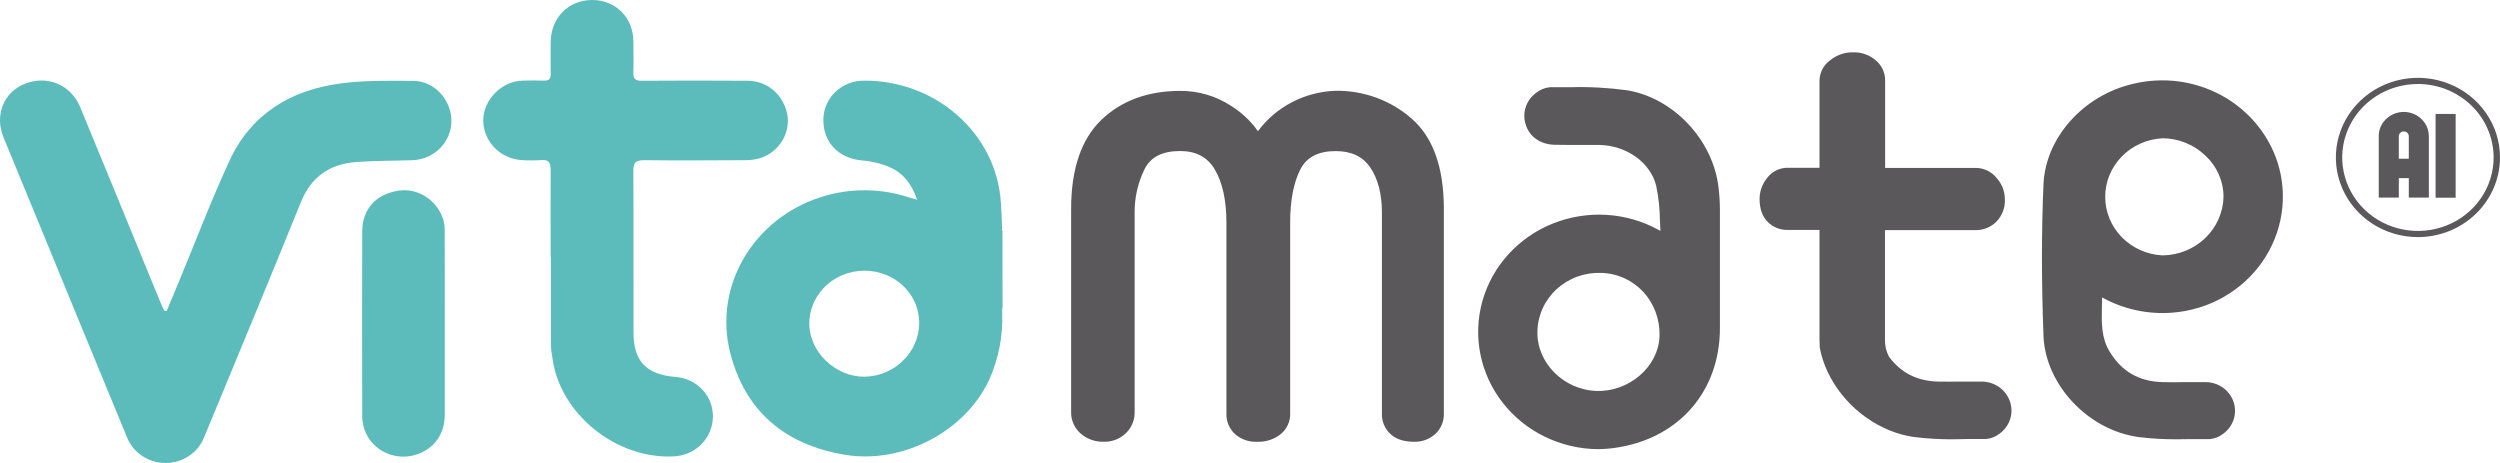 <svg width="100%" height="100%" viewBox="0 0 162 30" fill="none" xmlns="http://www.w3.org/2000/svg">
<path d="M10.801 20.152L11.576 18.293C12.674 15.653 13.684 12.976 14.889 10.382C16.28 7.383 18.849 5.815 22.138 5.399C23.667 5.199 25.228 5.235 26.778 5.241C28.134 5.241 29.25 6.463 29.25 7.825C29.254 8.479 28.998 9.11 28.535 9.586C28.071 10.062 27.437 10.346 26.764 10.38C25.527 10.424 24.274 10.406 23.036 10.504C21.326 10.642 20.151 11.49 19.502 13.088C17.442 18.175 15.332 23.247 13.234 28.32C13.042 28.814 12.699 29.24 12.252 29.54C11.804 29.84 11.273 30.001 10.729 30.001C10.185 30.001 9.654 29.84 9.206 29.54C8.758 29.24 8.416 28.814 8.223 28.32C6.333 23.747 4.45 19.172 2.573 14.597C1.789 12.698 1.007 10.799 0.227 8.901C-0.361 7.481 0.227 5.979 1.609 5.431C3.051 4.849 4.595 5.483 5.198 6.947C6.939 11.162 8.672 15.38 10.399 19.602C10.475 19.786 10.568 19.966 10.653 20.148L10.801 20.152Z" fill="#5CBBBB"/>
<path d="M35.684 16.633C35.684 14.757 35.671 12.883 35.684 11.01C35.684 10.544 35.566 10.326 35.045 10.374C34.633 10.402 34.22 10.402 33.809 10.374C33.135 10.333 32.502 10.045 32.04 9.568C31.577 9.091 31.318 8.461 31.315 7.806C31.315 6.467 32.502 5.259 33.866 5.225C34.318 5.213 34.771 5.205 35.22 5.225C35.583 5.245 35.694 5.101 35.686 4.765C35.669 4.083 35.686 3.399 35.686 2.717C35.7 1.154 36.836 0.004 38.364 1.04911e-05C39.893 -0.004 41.043 1.136 41.043 2.705C41.043 3.371 41.066 4.037 41.043 4.705C41.022 5.133 41.189 5.235 41.605 5.233C43.872 5.215 46.155 5.219 48.428 5.233C49.74 5.233 50.785 6.147 51.028 7.468C51.112 8.045 50.99 8.632 50.683 9.133C50.376 9.634 49.903 10.018 49.34 10.222C48.999 10.331 48.641 10.384 48.281 10.38C46.099 10.394 43.915 10.404 41.731 10.38C41.167 10.38 41.037 10.556 41.041 11.072C41.062 14.557 41.041 18.042 41.051 21.527C41.051 23.427 41.875 24.279 43.821 24.431C44.483 24.49 45.097 24.791 45.538 25.274C45.979 25.757 46.214 26.385 46.194 27.03C46.185 27.677 45.926 28.298 45.468 28.768C45.01 29.238 44.387 29.525 43.722 29.57C39.967 29.8 36.269 26.828 35.799 23.201C35.75 22.943 35.717 22.683 35.7 22.421C35.7 20.494 35.7 18.568 35.7 16.642L35.684 16.633Z" fill="#5CBBBB"/>
<path d="M28.82 20.897C28.82 22.897 28.82 24.896 28.82 26.896C28.82 28.27 27.951 29.295 26.607 29.549C25.977 29.659 25.327 29.545 24.777 29.227C24.227 28.909 23.814 28.409 23.613 27.82C23.51 27.504 23.462 27.173 23.471 26.842C23.463 22.901 23.463 18.96 23.471 15.018C23.471 13.551 24.361 12.573 25.841 12.353C27.077 12.169 28.313 12.953 28.725 14.232C28.795 14.485 28.825 14.745 28.816 15.006C28.824 16.968 28.82 18.929 28.82 20.897Z" fill="#5CBBBB"/>
<path d="M111.05 12.152C110.704 9.316 108.302 6.645 105.396 6.153C103.781 5.883 102.1 5.977 100.451 5.953C100.18 5.985 99.926 6.095 99.72 6.269C99.453 6.469 99.258 6.745 99.161 7.058C99.064 7.371 99.071 7.705 99.18 8.015C99.386 8.651 99.948 9.06 100.748 9.082C101.704 9.11 102.664 9.082 103.633 9.094C105.473 9.116 107.212 10.266 107.634 11.964C107.902 13.05 107.852 14.211 107.945 15.339H107.795C107.78 15.339 107.76 15.359 107.749 15.355C107.613 15.289 107.475 15.225 107.337 15.155C106.291 14.568 105.114 14.233 103.906 14.18C102.698 14.127 101.495 14.357 100.398 14.85C99.301 15.343 98.342 16.085 97.603 17.013C96.863 17.941 96.365 19.029 96.15 20.183C95.934 21.338 96.009 22.526 96.366 23.647C96.724 24.768 97.354 25.788 98.203 26.623C99.053 27.458 100.097 28.082 101.247 28.443C102.398 28.804 103.621 28.891 104.813 28.696C108.685 28.064 111.147 25.081 111.147 21.258C111.147 18.7 111.147 16.141 111.147 13.584C111.144 13.105 111.112 12.627 111.05 12.152ZM103.427 25.631C101.123 25.553 99.229 23.631 99.306 21.432C99.32 20.879 99.447 20.335 99.68 19.831C99.913 19.327 100.247 18.873 100.663 18.495C101.079 18.118 101.568 17.825 102.102 17.632C102.636 17.44 103.204 17.353 103.773 17.377C106.12 17.461 107.92 19.432 107.832 21.82C107.764 23.925 105.699 25.707 103.435 25.631H103.427Z" fill="#5B585B"/>
<path d="M103.53 29.105C102.336 29.093 101.16 28.815 100.092 28.293C99.025 27.771 98.095 27.02 97.374 26.095C96.652 25.171 96.158 24.099 95.93 22.96C95.701 21.822 95.744 20.648 96.055 19.529C96.366 18.409 96.937 17.374 97.725 16.501C98.512 15.629 99.494 14.943 100.597 14.496C101.7 14.049 102.893 13.853 104.086 13.923C105.279 13.992 106.439 14.326 107.478 14.898L107.596 14.96C107.581 14.736 107.573 14.514 107.563 14.296C107.557 13.536 107.476 12.778 107.32 12.033C106.945 10.523 105.387 9.413 103.611 9.393C103.221 9.393 102.83 9.393 102.44 9.393C101.88 9.393 101.301 9.393 100.73 9.381C99.824 9.355 99.129 8.877 98.876 8.104C98.747 7.735 98.741 7.336 98.857 6.963C98.974 6.591 99.208 6.263 99.527 6.026C99.782 5.815 100.098 5.685 100.431 5.652H100.448C100.872 5.652 101.299 5.652 101.723 5.652C102.969 5.616 104.215 5.683 105.449 5.852C108.443 6.354 110.983 9.051 111.356 12.109C111.418 12.597 111.449 13.089 111.451 13.581C111.451 15.514 111.451 17.446 111.451 19.379V21.255C111.451 25.3 108.863 28.335 104.857 28.989C104.419 29.064 103.975 29.103 103.53 29.105ZM103.627 14.492C103.143 14.493 102.66 14.54 102.185 14.632C101.253 14.796 100.364 15.137 99.567 15.635C98.771 16.133 98.084 16.778 97.545 17.534C97.005 18.289 96.625 19.141 96.424 20.039C96.224 20.937 96.208 21.865 96.377 22.77C96.719 24.596 97.795 26.216 99.367 27.273C100.146 27.796 101.023 28.166 101.949 28.36C102.875 28.554 103.831 28.57 104.763 28.405C108.455 27.805 110.839 25.006 110.839 21.263V19.387C110.839 17.454 110.839 15.522 110.839 13.588C110.837 13.121 110.807 12.653 110.748 12.189C110.41 9.423 108.039 6.904 105.35 6.454C104.151 6.285 102.94 6.218 101.73 6.254C101.301 6.254 100.87 6.254 100.442 6.254C100.24 6.285 100.051 6.371 99.896 6.5C99.682 6.663 99.525 6.888 99.449 7.142C99.373 7.395 99.38 7.666 99.469 7.916C99.642 8.442 100.108 8.756 100.751 8.774C101.311 8.79 101.886 8.788 102.438 8.786C102.832 8.786 103.228 8.786 103.619 8.786C105.68 8.81 107.478 10.113 107.917 11.885C108.084 12.668 108.172 13.465 108.179 14.264C108.193 14.608 108.21 14.962 108.237 15.306L108.261 15.61L107.849 15.634C107.809 15.651 107.765 15.659 107.721 15.659C107.678 15.659 107.634 15.651 107.594 15.634L107.538 15.606C107.414 15.548 107.291 15.49 107.171 15.424C106.092 14.824 104.871 14.505 103.627 14.498V14.492ZM103.578 25.932H103.425C100.953 25.848 98.925 23.786 99.008 21.429C99.023 20.837 99.159 20.253 99.409 19.713C99.659 19.173 100.017 18.686 100.463 18.282C100.909 17.877 101.433 17.563 102.005 17.357C102.578 17.152 103.187 17.059 103.796 17.084C106.335 17.174 108.247 19.263 108.152 21.839C108.07 24.052 105.952 25.932 103.578 25.932ZM103.448 25.332C105.552 25.412 107.464 23.76 107.534 21.817C107.618 19.577 105.966 17.762 103.774 17.684C103.245 17.662 102.718 17.743 102.222 17.921C101.726 18.099 101.272 18.372 100.886 18.722C100.5 19.073 100.19 19.494 99.973 19.962C99.757 20.431 99.639 20.936 99.626 21.449C99.554 23.48 101.305 25.26 103.448 25.332Z" fill="#5B585B"/>
<path d="M140.758 19.961C145.497 19.627 148.732 14.992 147.296 10.615C146.723 8.836 145.47 7.338 143.793 6.429C142.117 5.52 140.145 5.269 138.284 5.728C135.31 6.42 132.865 8.995 132.731 11.939C132.584 15.204 132.601 18.485 132.731 21.753C132.844 24.772 135.523 27.591 138.613 28.021C140.111 28.231 141.652 28.141 143.175 28.155C143.427 28.132 143.667 28.036 143.863 27.881C144.142 27.689 144.349 27.413 144.452 27.097C144.556 26.78 144.551 26.439 144.438 26.126C144.331 25.82 144.129 25.554 143.86 25.363C143.592 25.173 143.269 25.068 142.936 25.062C142.003 25.044 141.069 25.074 140.138 25.052C138.49 25.012 137.253 24.29 136.429 22.919C135.656 21.643 135.951 20.247 135.895 18.783C136.147 18.901 136.285 18.957 136.415 19.029C137.733 19.757 139.247 20.081 140.758 19.961ZM140.113 8.662C142.425 8.662 144.401 10.541 144.389 12.755C144.364 13.832 143.906 14.858 143.112 15.611C142.318 16.365 141.252 16.787 140.141 16.787C139.03 16.787 137.964 16.365 137.17 15.611C136.376 14.858 135.918 13.832 135.893 12.755C135.908 11.673 136.358 10.64 137.146 9.876C137.934 9.111 138.999 8.675 140.113 8.662Z" fill="#5B585B"/>
<path d="M141.196 28.464C140.317 28.476 139.438 28.428 138.567 28.32C135.294 27.864 132.538 24.921 132.418 21.763C132.284 18.218 132.286 14.999 132.418 11.925C132.556 8.926 134.99 6.187 138.208 5.437C140.145 4.964 142.195 5.227 143.939 6.173C145.682 7.118 146.987 8.675 147.587 10.524C147.929 11.603 148.017 12.743 147.844 13.86C147.671 14.977 147.242 16.042 146.588 16.977C145.935 17.911 145.073 18.691 144.068 19.259C143.062 19.828 141.937 20.169 140.777 20.26C139.207 20.385 137.635 20.05 136.263 19.298L136.213 19.272C136.213 19.472 136.213 19.672 136.203 19.872C136.18 20.907 136.16 21.887 136.698 22.775C137.483 24.075 138.61 24.725 140.143 24.761C140.625 24.773 141.117 24.771 141.595 24.761C142.034 24.761 142.49 24.761 142.939 24.761C143.341 24.766 143.732 24.894 144.055 25.126C144.378 25.359 144.618 25.684 144.74 26.056C144.862 26.429 144.86 26.829 144.735 27.2C144.609 27.571 144.367 27.894 144.041 28.124C143.795 28.317 143.494 28.433 143.178 28.454C142.791 28.454 142.403 28.454 142.014 28.454L141.196 28.464ZM140.124 5.815C139.53 5.814 138.937 5.881 138.358 6.015C135.451 6.695 133.166 9.244 133.042 11.949C132.904 15.005 132.902 18.208 133.042 21.747C133.15 24.583 135.721 27.322 138.659 27.732C139.77 27.857 140.888 27.902 142.005 27.866C142.399 27.866 142.791 27.866 143.182 27.866C143.367 27.839 143.541 27.764 143.685 27.648C143.91 27.491 144.077 27.268 144.16 27.011C144.243 26.754 144.237 26.478 144.144 26.224C144.056 25.979 143.892 25.766 143.675 25.614C143.458 25.461 143.198 25.377 142.931 25.373C142.49 25.373 142.038 25.373 141.602 25.373C141.122 25.373 140.623 25.373 140.13 25.373C138.393 25.331 137.06 24.563 136.168 23.091C135.55 22.057 135.566 20.945 135.589 19.87C135.589 19.526 135.606 19.168 135.589 18.814L135.571 18.314L136.034 18.534L136.261 18.638C136.387 18.696 136.479 18.74 136.57 18.788C137.834 19.49 139.289 19.802 140.74 19.682C141.81 19.599 142.847 19.284 143.775 18.759C144.702 18.235 145.496 17.515 146.098 16.652C146.699 15.79 147.093 14.807 147.25 13.776C147.407 12.746 147.323 11.694 147.004 10.7C146.545 9.279 145.629 8.039 144.391 7.16C143.153 6.281 141.658 5.81 140.124 5.815ZM140.124 17.148H140.104C138.91 17.125 137.772 16.654 136.929 15.834C136.086 15.013 135.604 13.908 135.583 12.749C135.583 10.384 137.643 8.374 140.116 8.362H140.137C141.351 8.373 142.512 8.848 143.367 9.684C143.79 10.084 144.125 10.562 144.355 11.09C144.584 11.618 144.702 12.184 144.703 12.757C144.678 13.922 144.186 15.033 143.332 15.852C142.478 16.672 141.329 17.137 140.128 17.148H140.124ZM140.112 8.962C139.113 9.017 138.174 9.44 137.487 10.145C136.8 10.851 136.417 11.785 136.417 12.755C136.417 13.726 136.8 14.66 137.487 15.365C138.174 16.07 139.113 16.494 140.112 16.548H140.13C141.169 16.538 142.163 16.136 142.901 15.427C143.639 14.717 144.064 13.757 144.084 12.749C144.084 12.256 143.981 11.768 143.783 11.313C143.585 10.859 143.295 10.448 142.931 10.104C142.191 9.38 141.187 8.968 140.137 8.958L140.112 8.962Z" fill="#5B585B"/>
<path d="M64.961 14.961H64.932C64.932 14.331 64.897 13.701 64.853 13.073C64.544 8.618 60.609 5.201 56.006 5.227C55.313 5.217 54.645 5.475 54.147 5.943C53.65 6.411 53.365 7.052 53.354 7.724C53.323 9.222 54.355 10.272 55.872 10.398C56.497 10.446 57.11 10.598 57.683 10.846C58.544 11.23 59.09 11.933 59.426 12.943C59.171 12.871 59.068 12.845 58.967 12.813C57.112 12.188 55.097 12.169 53.23 12.761C48.84 14.145 46.225 18.52 47.313 22.845C48.261 26.59 50.816 28.82 54.755 29.47C58.493 30.088 62.54 27.962 64.099 24.607C64.713 23.239 65.001 21.756 64.942 20.266C64.942 20.166 64.942 20.066 64.942 19.968H64.965L64.961 14.961ZM58.509 23.375C58.269 23.611 57.995 23.813 57.695 23.975C57.392 24.139 57.065 24.26 56.725 24.333C56.492 24.381 56.255 24.407 56.016 24.411C55.551 24.414 55.091 24.321 54.666 24.137C54.454 24.047 54.25 23.937 54.059 23.809C53.962 23.745 53.87 23.678 53.781 23.609C53.6 23.465 53.434 23.305 53.284 23.131C52.83 22.612 52.543 21.974 52.46 21.297C52.447 21.184 52.441 21.071 52.441 20.957C52.444 20.162 52.736 19.392 53.265 18.784C53.633 18.357 54.1 18.023 54.629 17.81C54.845 17.723 55.068 17.656 55.297 17.61C55.534 17.565 55.775 17.542 56.016 17.542C56.259 17.541 56.501 17.564 56.739 17.61C56.969 17.656 57.194 17.723 57.411 17.81C57.622 17.893 57.824 17.997 58.013 18.12C58.108 18.182 58.199 18.249 58.287 18.32C58.69 18.637 59.014 19.039 59.235 19.494C59.456 19.95 59.569 20.448 59.564 20.951C59.556 21.863 59.176 22.734 58.509 23.375Z" fill="#5CBBBB"/>
<path d="M93.258 13.535C93.258 10.931 92.594 9.056 91.267 7.908C89.976 6.775 88.289 6.16 86.549 6.188C85.484 6.201 84.446 6.508 83.555 7.072C82.578 7.661 81.899 8.343 81.517 9.118C81.068 8.274 80.389 7.567 79.553 7.072C78.644 6.489 77.576 6.181 76.485 6.188C74.474 6.188 72.845 6.788 71.598 7.988C70.351 9.188 69.728 11.04 69.729 13.545V21.297C69.73 21.406 69.74 21.514 69.76 21.621H69.729V26.696C69.723 26.913 69.766 27.129 69.853 27.33C69.94 27.53 70.07 27.71 70.234 27.858C70.411 28.016 70.618 28.138 70.844 28.218C71.07 28.298 71.31 28.334 71.55 28.324C71.772 28.329 71.993 28.291 72.199 28.211C72.405 28.131 72.593 28.012 72.75 27.859C72.907 27.707 73.03 27.526 73.113 27.326C73.195 27.126 73.235 26.912 73.23 26.696V21.625H73.201C73.22 21.518 73.23 21.41 73.23 21.301V13.767C73.22 12.753 73.45 11.751 73.901 10.838C74.347 9.946 75.209 9.5 76.487 9.5C77.637 9.5 78.476 9.949 79.003 10.848C79.531 11.746 79.794 12.94 79.794 14.429V21.403C79.796 21.481 79.803 21.558 79.815 21.635H79.794V26.8C79.784 27.007 79.82 27.213 79.898 27.406C79.977 27.598 80.097 27.772 80.25 27.916C80.584 28.207 81.023 28.358 81.472 28.336C81.949 28.357 82.417 28.208 82.788 27.916C82.953 27.779 83.084 27.607 83.171 27.414C83.258 27.221 83.299 27.011 83.291 26.8V21.625H83.27C83.283 21.548 83.29 21.471 83.291 21.393V14.419C83.291 12.931 83.523 11.737 83.987 10.838C84.452 9.938 85.306 9.492 86.551 9.5C87.668 9.5 88.498 9.895 89.042 10.685C89.586 11.476 89.857 12.507 89.856 13.777V21.403C89.858 21.481 89.865 21.558 89.876 21.635H89.856V26.8C89.846 27.007 89.882 27.213 89.96 27.405C90.039 27.598 90.158 27.772 90.311 27.916C90.616 28.196 91.056 28.336 91.63 28.336C92.063 28.351 92.485 28.2 92.804 27.916C92.957 27.772 93.077 27.598 93.155 27.405C93.234 27.213 93.269 27.007 93.26 26.8V21.625H93.239C93.25 21.548 93.257 21.471 93.26 21.393L93.258 13.535Z" fill="#5B585B"/>
<path d="M91.631 28.627C90.976 28.627 90.461 28.459 90.1 28.125C89.916 27.953 89.772 27.745 89.677 27.515C89.582 27.285 89.538 27.039 89.548 26.791V13.768C89.548 12.568 89.292 11.58 88.785 10.842C88.299 10.135 87.568 9.791 86.552 9.791C85.423 9.791 84.675 10.179 84.265 10.973C83.826 11.826 83.603 12.986 83.603 14.42V26.791C83.612 27.046 83.56 27.299 83.453 27.532C83.346 27.765 83.186 27.971 82.985 28.135C82.558 28.473 82.018 28.648 81.467 28.627C81.204 28.639 80.941 28.601 80.694 28.515C80.446 28.429 80.219 28.297 80.024 28.125C79.84 27.953 79.696 27.745 79.601 27.515C79.505 27.286 79.462 27.039 79.472 26.791V14.42C79.472 12.992 79.221 11.838 78.722 10.986C78.25 10.187 77.515 9.787 76.474 9.787C75.316 9.787 74.56 10.173 74.166 10.964C73.737 11.838 73.518 12.796 73.525 13.764V21.322V26.697C73.531 26.952 73.483 27.205 73.385 27.441C73.287 27.677 73.141 27.892 72.956 28.072C72.77 28.252 72.549 28.393 72.306 28.489C72.062 28.584 71.802 28.63 71.539 28.625C70.974 28.646 70.424 28.449 70.008 28.077C69.814 27.901 69.66 27.687 69.557 27.449C69.453 27.211 69.403 26.955 69.409 26.697V13.536C69.409 10.954 70.068 9.013 71.37 7.767C72.672 6.521 74.389 5.89 76.474 5.89C77.624 5.883 78.751 6.207 79.711 6.821C80.426 7.254 81.04 7.826 81.514 8.501C82.091 7.721 82.844 7.079 83.716 6.625C84.587 6.171 85.555 5.916 86.544 5.882C88.361 5.856 90.12 6.499 91.468 7.681C92.857 8.881 93.562 10.852 93.562 13.532V21.39C93.562 21.438 93.562 21.482 93.562 21.524V21.622V26.787C93.571 27.035 93.527 27.281 93.432 27.511C93.337 27.741 93.193 27.949 93.009 28.121C92.636 28.459 92.141 28.641 91.631 28.627ZM90.168 21.926V26.791C90.158 26.957 90.185 27.123 90.247 27.278C90.309 27.433 90.404 27.573 90.526 27.689C90.837 27.935 91.233 28.056 91.633 28.027C91.808 28.035 91.983 28.01 92.148 27.952C92.312 27.895 92.464 27.806 92.593 27.691C92.716 27.575 92.812 27.434 92.874 27.279C92.936 27.124 92.963 26.957 92.954 26.791V21.926H92.915L92.939 21.564C92.947 21.508 92.952 21.451 92.954 21.394V13.536C92.954 11.034 92.319 9.217 91.068 8.137C89.831 7.056 88.219 6.469 86.554 6.493C85.548 6.508 84.566 6.798 83.723 7.331C82.804 7.887 82.157 8.531 81.8 9.253L81.514 9.811L81.236 9.249C80.811 8.454 80.17 7.788 79.381 7.323C78.522 6.773 77.514 6.483 76.484 6.489C74.566 6.489 72.996 7.063 71.815 8.193C70.635 9.323 70.037 11.12 70.037 13.536V21.298C70.038 21.389 70.047 21.479 70.064 21.568L70.13 21.922H70.037V26.697C70.032 26.874 70.066 27.05 70.137 27.213C70.209 27.375 70.315 27.521 70.449 27.641C70.598 27.773 70.772 27.875 70.962 27.941C71.151 28.006 71.353 28.035 71.554 28.025C71.735 28.03 71.915 27.999 72.084 27.935C72.252 27.87 72.405 27.772 72.533 27.648C72.661 27.523 72.762 27.375 72.829 27.211C72.895 27.048 72.927 26.873 72.922 26.697V21.926H72.833L72.897 21.574C72.914 21.485 72.922 21.393 72.922 21.302V13.768C72.914 12.71 73.154 11.663 73.624 10.709C74.125 9.709 75.089 9.191 76.489 9.191C77.754 9.191 78.689 9.695 79.274 10.691C79.824 11.632 80.098 12.89 80.098 14.42V21.394C80.1 21.453 80.105 21.512 80.113 21.57L80.158 21.926H80.098V26.791C80.088 26.959 80.116 27.127 80.179 27.283C80.242 27.439 80.339 27.581 80.463 27.697C80.6 27.815 80.76 27.906 80.933 27.964C81.106 28.022 81.29 28.046 81.473 28.035C81.876 28.056 82.273 27.933 82.59 27.689C82.721 27.58 82.825 27.443 82.893 27.288C82.962 27.134 82.993 26.967 82.985 26.799V21.926H82.919L82.969 21.56C82.978 21.505 82.983 21.45 82.985 21.394V14.42C82.985 12.892 83.228 11.642 83.71 10.705C84.23 9.705 85.184 9.191 86.552 9.191C87.774 9.191 88.699 9.635 89.3 10.511C89.875 11.348 90.166 12.444 90.166 13.768V21.394C90.168 21.451 90.172 21.508 90.18 21.564L90.226 21.926H90.168Z" fill="#5B585B"/>
<path d="M129.951 26.11C129.843 25.801 129.639 25.532 129.368 25.34C129.096 25.148 128.771 25.041 128.435 25.036C127.493 25.018 126.551 25.048 125.612 25.026C124.932 25.03 124.262 24.874 123.659 24.57C123.056 24.266 122.539 23.824 122.152 23.282C121.937 22.889 121.829 22.448 121.839 22.002V14.604H128.043C128.451 14.602 128.841 14.444 129.129 14.164C129.295 13.997 129.423 13.799 129.505 13.581C129.587 13.363 129.622 13.132 129.607 12.9C129.603 12.465 129.433 12.047 129.129 11.727C129.001 11.564 128.837 11.431 128.649 11.337C128.461 11.244 128.254 11.192 128.043 11.187H121.839V5.208C121.841 5.003 121.797 4.801 121.71 4.615C121.623 4.429 121.494 4.263 121.334 4.13C120.987 3.834 120.536 3.676 120.073 3.69C119.591 3.682 119.123 3.848 118.761 4.156C118.593 4.28 118.456 4.439 118.36 4.621C118.264 4.803 118.212 5.004 118.206 5.208V11.181H115.835C115.622 11.179 115.413 11.227 115.224 11.321C115.035 11.415 114.872 11.552 114.749 11.721C114.472 12.053 114.321 12.467 114.32 12.894C114.32 13.45 114.463 13.875 114.749 14.168C114.887 14.312 115.056 14.426 115.243 14.501C115.43 14.577 115.632 14.614 115.835 14.608H118.206V22.006C118.206 22.162 118.206 22.312 118.225 22.462C118.604 24.584 120.182 26.506 122.2 27.461C122.79 27.742 123.422 27.935 124.073 28.031C125.583 28.241 127.141 28.151 128.676 28.165C128.93 28.14 129.172 28.044 129.372 27.889C129.654 27.693 129.863 27.414 129.968 27.093C130.072 26.772 130.066 26.427 129.951 26.11Z" fill="#5B585B"/>
<path d="M126.679 28.464C125.793 28.477 124.907 28.428 124.027 28.318C123.344 28.219 122.682 28.017 122.064 27.718C119.931 26.718 118.305 24.669 117.918 22.507V22.407C117.918 22.273 117.904 22.137 117.904 22.008V14.899H115.843C115.598 14.905 115.355 14.86 115.129 14.768C114.903 14.676 114.7 14.539 114.533 14.365C114.193 14.015 114.02 13.517 114.02 12.885C114.021 12.392 114.196 11.913 114.514 11.528C114.665 11.323 114.865 11.157 115.096 11.043C115.327 10.928 115.584 10.87 115.843 10.872H117.904V5.207C117.909 4.959 117.971 4.716 118.085 4.495C118.2 4.273 118.363 4.079 118.565 3.927C118.985 3.574 119.524 3.382 120.079 3.389C120.615 3.375 121.136 3.558 121.538 3.901C121.733 4.061 121.89 4.26 121.996 4.484C122.103 4.709 122.158 4.954 122.156 5.201V10.88H128.051C128.307 10.885 128.557 10.945 128.785 11.056C129.014 11.167 129.213 11.326 129.37 11.522C129.72 11.9 129.914 12.391 129.914 12.899C129.931 13.173 129.888 13.447 129.789 13.704C129.69 13.961 129.537 14.195 129.339 14.391C128.994 14.724 128.528 14.911 128.041 14.913H122.146V22.008C122.136 22.397 122.228 22.782 122.414 23.127C123.195 24.173 124.242 24.697 125.616 24.727C126.102 24.739 126.601 24.727 127.081 24.727C127.526 24.727 127.985 24.727 128.439 24.727C128.84 24.733 129.229 24.86 129.552 25.09C129.876 25.32 130.117 25.641 130.244 26.011C130.375 26.388 130.378 26.795 130.253 27.174C130.128 27.553 129.882 27.883 129.549 28.116C129.301 28.31 128.998 28.426 128.68 28.448C128.288 28.448 127.897 28.448 127.503 28.448L126.679 28.464ZM118.53 22.423C118.891 24.397 120.384 26.263 122.334 27.182C122.894 27.451 123.495 27.634 124.114 27.724C125.235 27.851 126.363 27.896 127.491 27.86C127.887 27.86 128.282 27.86 128.678 27.86C128.865 27.834 129.041 27.758 129.187 27.64C129.415 27.482 129.583 27.256 129.667 26.996C129.751 26.736 129.746 26.457 129.652 26.201C129.563 25.951 129.396 25.734 129.175 25.58C128.953 25.426 128.688 25.342 128.416 25.339C127.971 25.339 127.516 25.339 127.075 25.339C126.591 25.339 126.088 25.339 125.591 25.339C124.863 25.344 124.145 25.177 123.498 24.851C122.852 24.526 122.297 24.052 121.882 23.471L121.862 23.441C121.621 23.003 121.499 22.512 121.509 22.015V14.299H128.023C128.185 14.298 128.346 14.266 128.496 14.205C128.646 14.143 128.782 14.054 128.896 13.941C129.154 13.705 129.277 13.359 129.277 12.885C129.271 12.521 129.124 12.172 128.865 11.908C128.766 11.778 128.638 11.671 128.491 11.596C128.344 11.52 128.181 11.478 128.014 11.472H121.528V5.207C121.529 5.044 121.493 4.883 121.422 4.735C121.35 4.587 121.246 4.457 121.116 4.353C120.826 4.105 120.449 3.975 120.063 3.989C119.654 3.983 119.258 4.125 118.952 4.389C118.819 4.486 118.71 4.61 118.632 4.753C118.555 4.896 118.511 5.054 118.505 5.215V11.48H115.827C115.662 11.479 115.499 11.516 115.353 11.59C115.206 11.663 115.08 11.77 114.986 11.902C114.749 12.184 114.62 12.537 114.621 12.901C114.591 13.287 114.714 13.669 114.965 13.969C115.075 14.084 115.208 14.174 115.357 14.233C115.506 14.293 115.666 14.321 115.827 14.315H118.505V22.009C118.505 22.137 118.505 22.259 118.52 22.381L118.53 22.423Z" fill="#5B585B"/>
<path d="M154.619 7.713C154.846 7.493 155.135 7.343 155.45 7.282C155.765 7.221 156.092 7.253 156.389 7.372C156.685 7.492 156.939 7.694 157.117 7.953C157.295 8.212 157.39 8.517 157.39 8.829V12.806H156.09V11.544H155.443V12.806H154.143V8.829C154.139 8.621 154.18 8.415 154.262 8.223C154.343 8.031 154.465 7.858 154.619 7.713ZM156.09 10.284V8.829C156.09 8.746 156.056 8.666 155.995 8.607C155.935 8.548 155.852 8.515 155.766 8.515C155.681 8.515 155.598 8.548 155.538 8.607C155.477 8.666 155.443 8.746 155.443 8.829V10.284H156.09Z" fill="#5B585B"/>
<path d="M159.126 12.812H157.826V7.383H159.126V12.812Z" fill="#5B585B"/>
<path d="M156.681 15.365C155.63 15.365 154.601 15.062 153.727 14.495C152.852 13.928 152.171 13.122 151.768 12.179C151.366 11.236 151.26 10.198 151.465 9.197C151.671 8.196 152.177 7.276 152.921 6.555C153.665 5.833 154.612 5.341 155.644 5.142C156.675 4.943 157.745 5.045 158.717 5.436C159.688 5.826 160.519 6.488 161.103 7.337C161.688 8.185 162 9.183 162 10.204C161.998 11.572 161.437 12.884 160.44 13.851C159.443 14.819 158.091 15.363 156.681 15.365ZM156.681 5.443C155.711 5.443 154.763 5.722 153.956 6.245C153.149 6.768 152.52 7.512 152.149 8.382C151.778 9.252 151.68 10.209 151.87 11.133C152.059 12.056 152.526 12.905 153.212 13.57C153.898 14.236 154.773 14.69 155.724 14.873C156.676 15.057 157.662 14.963 158.559 14.602C159.455 14.242 160.222 13.632 160.761 12.849C161.3 12.066 161.587 11.146 161.587 10.204C161.586 8.942 161.068 7.732 160.149 6.839C159.229 5.947 157.982 5.444 156.681 5.443Z" fill="#5B585B"/>
</svg>

